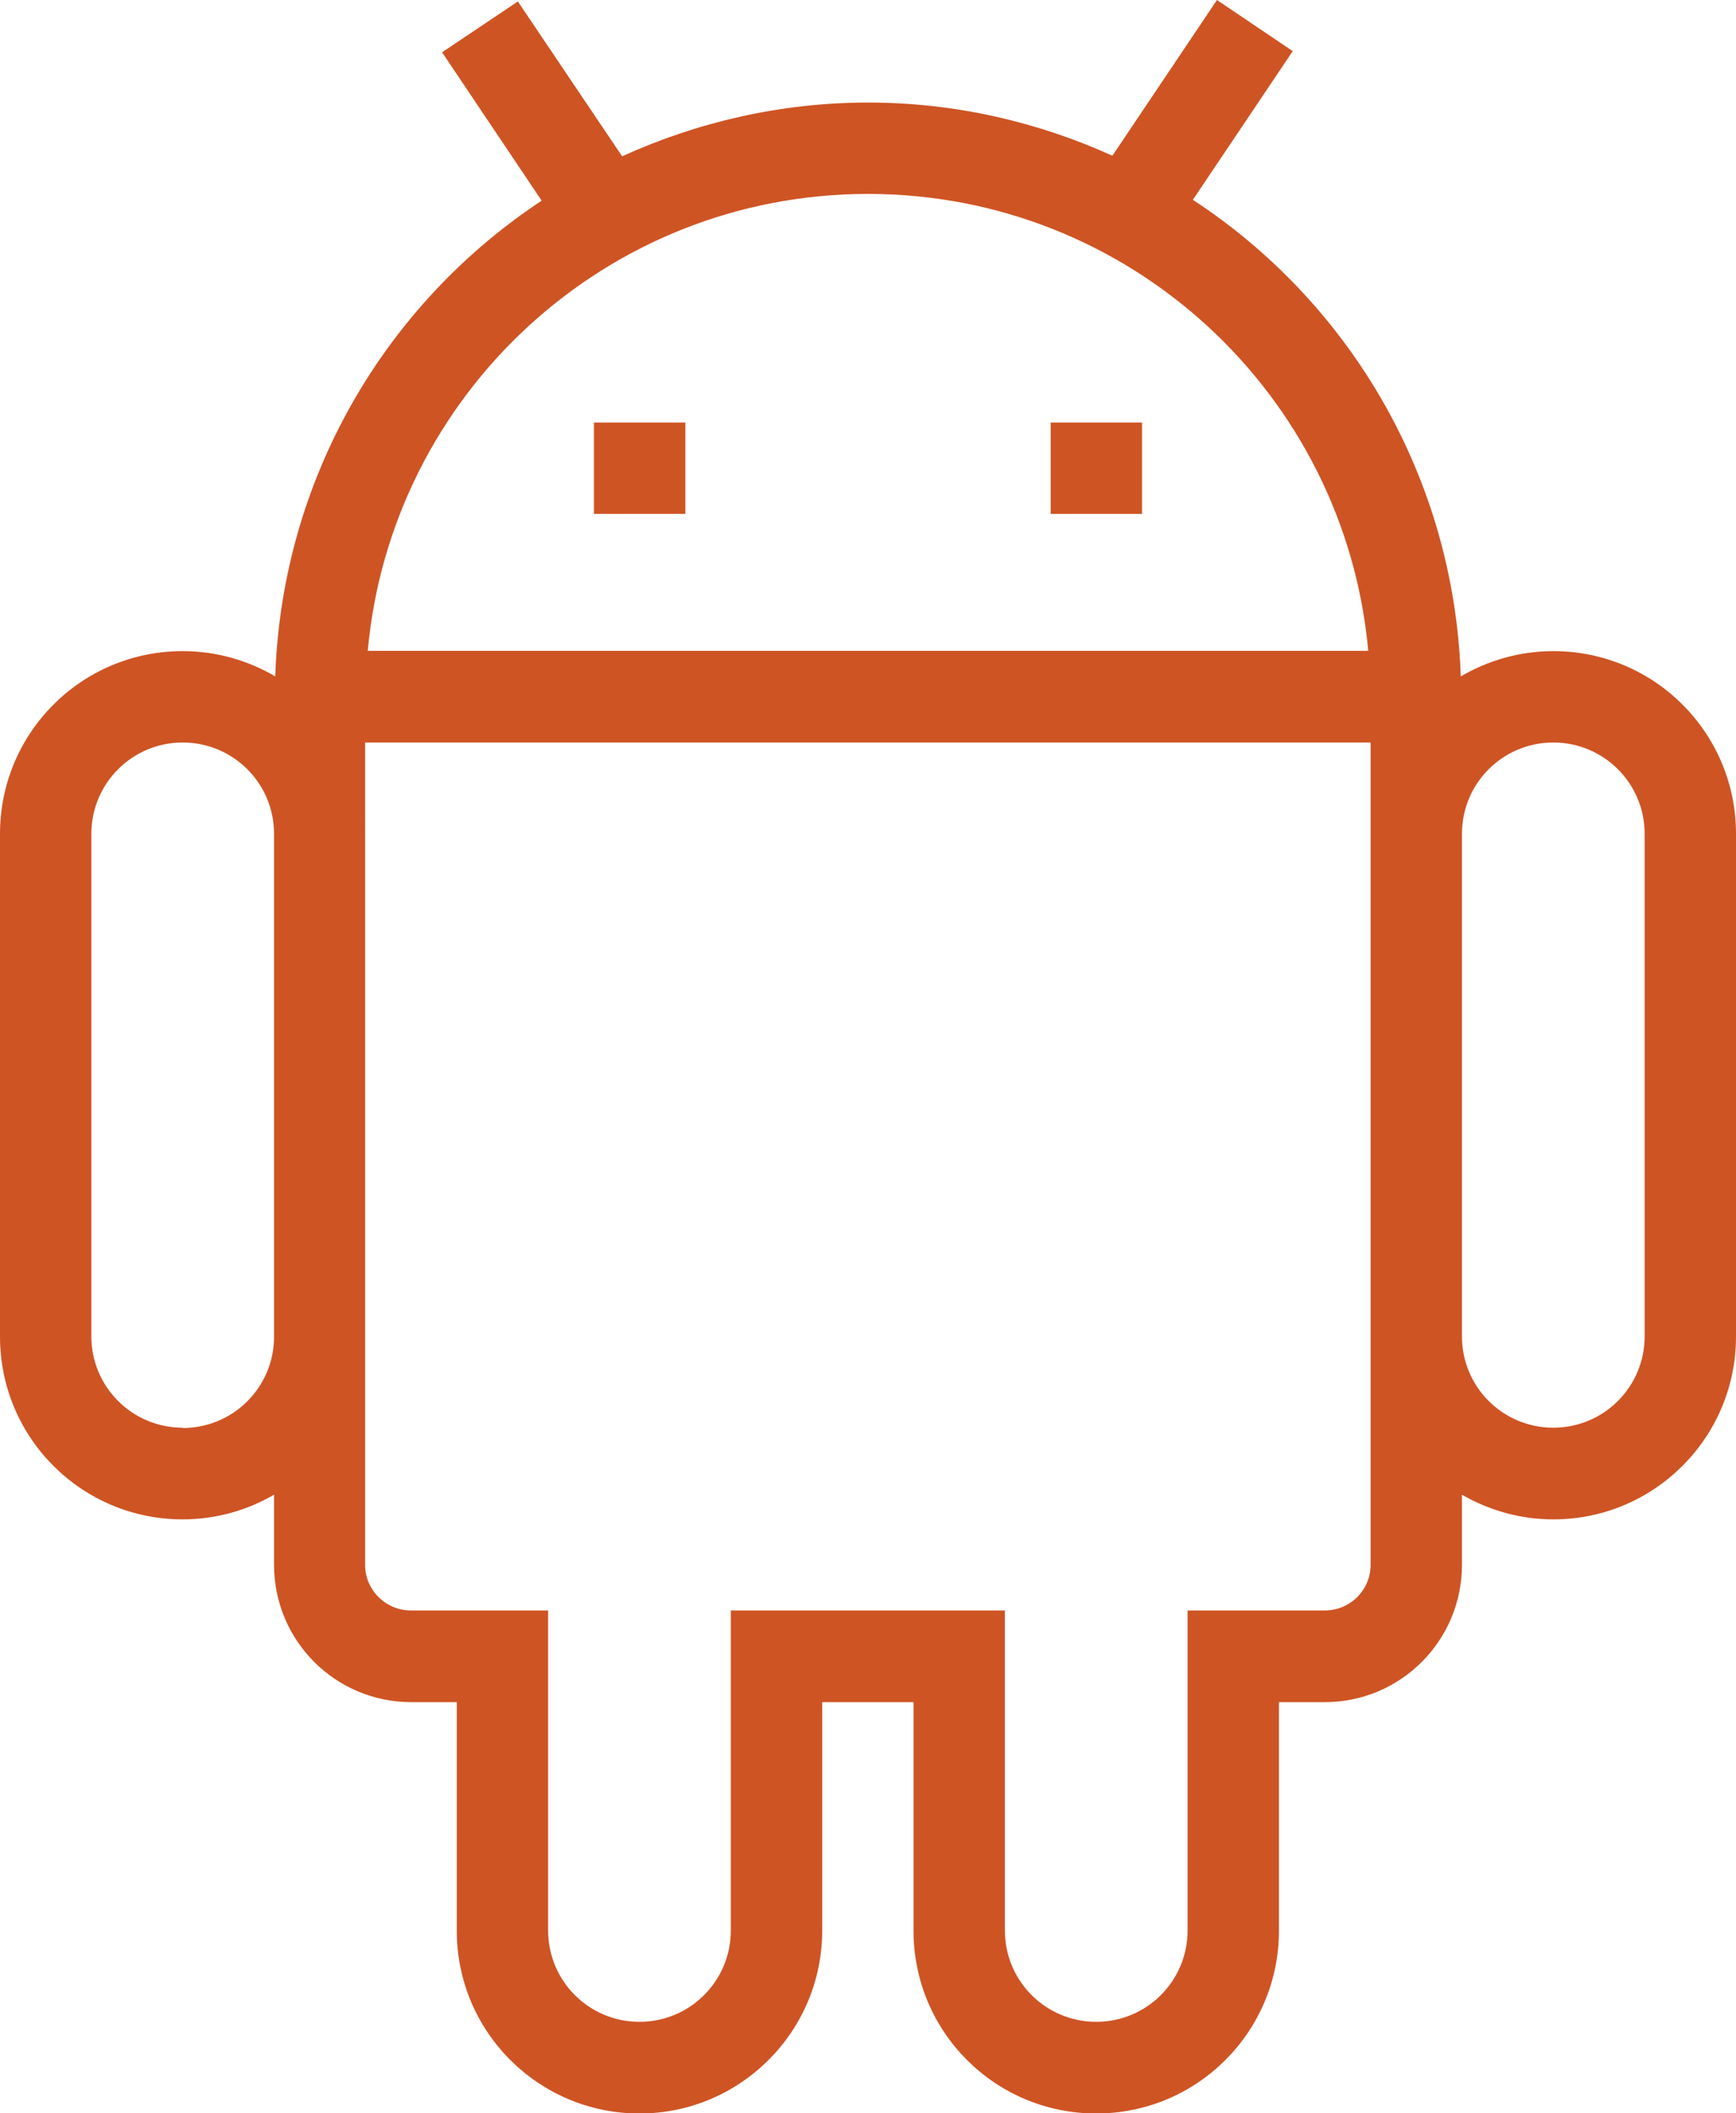 <?xml version="1.0" encoding="UTF-8"?>
<svg id="Camada_2" data-name="Camada 2" xmlns="http://www.w3.org/2000/svg" viewBox="0 0 59.1 71.92">
  <defs>
    <style>
      .cls-1 {
        fill: #ce5424;
      }
    </style>
  </defs>
  <g id="Camada_1-2" data-name="Camada 1">
    <g>
      <path class="cls-1" d="M52.88,22.16c-1.15,0-2.22,.32-3.15,.86-.23-6.79-3.79-12.73-9.12-16.22l3.4-5.06-2.58-1.74-3.56,5.3c-2.54-1.15-5.35-1.81-8.32-1.81s-5.82,.67-8.37,1.83L17.63,.05l-2.58,1.73,3.39,5.05c-5.3,3.5-8.84,9.42-9.07,16.19-.92-.54-2-.86-3.15-.86-3.44,0-6.22,2.78-6.22,6.22v17.11c0,3.44,2.78,6.22,6.22,6.22,1.13,0,2.2-.31,3.11-.84v2.39c0,2.58,2.09,4.67,4.67,4.67h1.55v7.78c0,3.44,2.79,6.22,6.22,6.22s6.22-2.79,6.22-6.22v-7.78h3.11v7.78c0,3.44,2.78,6.22,6.22,6.22s6.22-2.79,6.22-6.22v-7.78h1.56c2.58,0,4.67-2.09,4.67-4.67v-2.39c.92,.53,1.98,.84,3.11,.84,3.44,0,6.22-2.79,6.22-6.22V28.38c0-3.44-2.78-6.22-6.22-6.22ZM29.55,6.6c8.92,0,16.24,6.83,17.03,15.55H12.52c.79-8.72,8.11-15.55,17.03-15.55ZM6.22,48.59c-1.72,0-3.11-1.39-3.11-3.11V28.38c0-1.72,1.39-3.11,3.11-3.11s3.11,1.39,3.11,3.11v17.11c0,1.72-1.39,3.11-3.11,3.11Zm40.44,4.67c0,.86-.7,1.55-1.56,1.55h-4.67v10.89c0,1.72-1.39,3.11-3.11,3.11s-3.11-1.39-3.11-3.11v-10.89h-9.33v10.89c0,1.72-1.39,3.11-3.11,3.11s-3.11-1.39-3.11-3.11v-10.89h-4.67c-.86,0-1.56-.7-1.56-1.55V25.27H46.66v27.99Zm9.33-7.78c0,1.72-1.39,3.11-3.11,3.11s-3.11-1.39-3.11-3.11V28.38c0-1.72,1.39-3.11,3.11-3.11s3.11,1.39,3.11,3.11v17.11Z"/>
      <rect class="cls-1" x="20.22" y="14.38" width="3.11" height="3.11"/>
      <rect class="cls-1" x="35.77" y="14.38" width="3.11" height="3.11"/>
    </g>
  </g>
</svg>